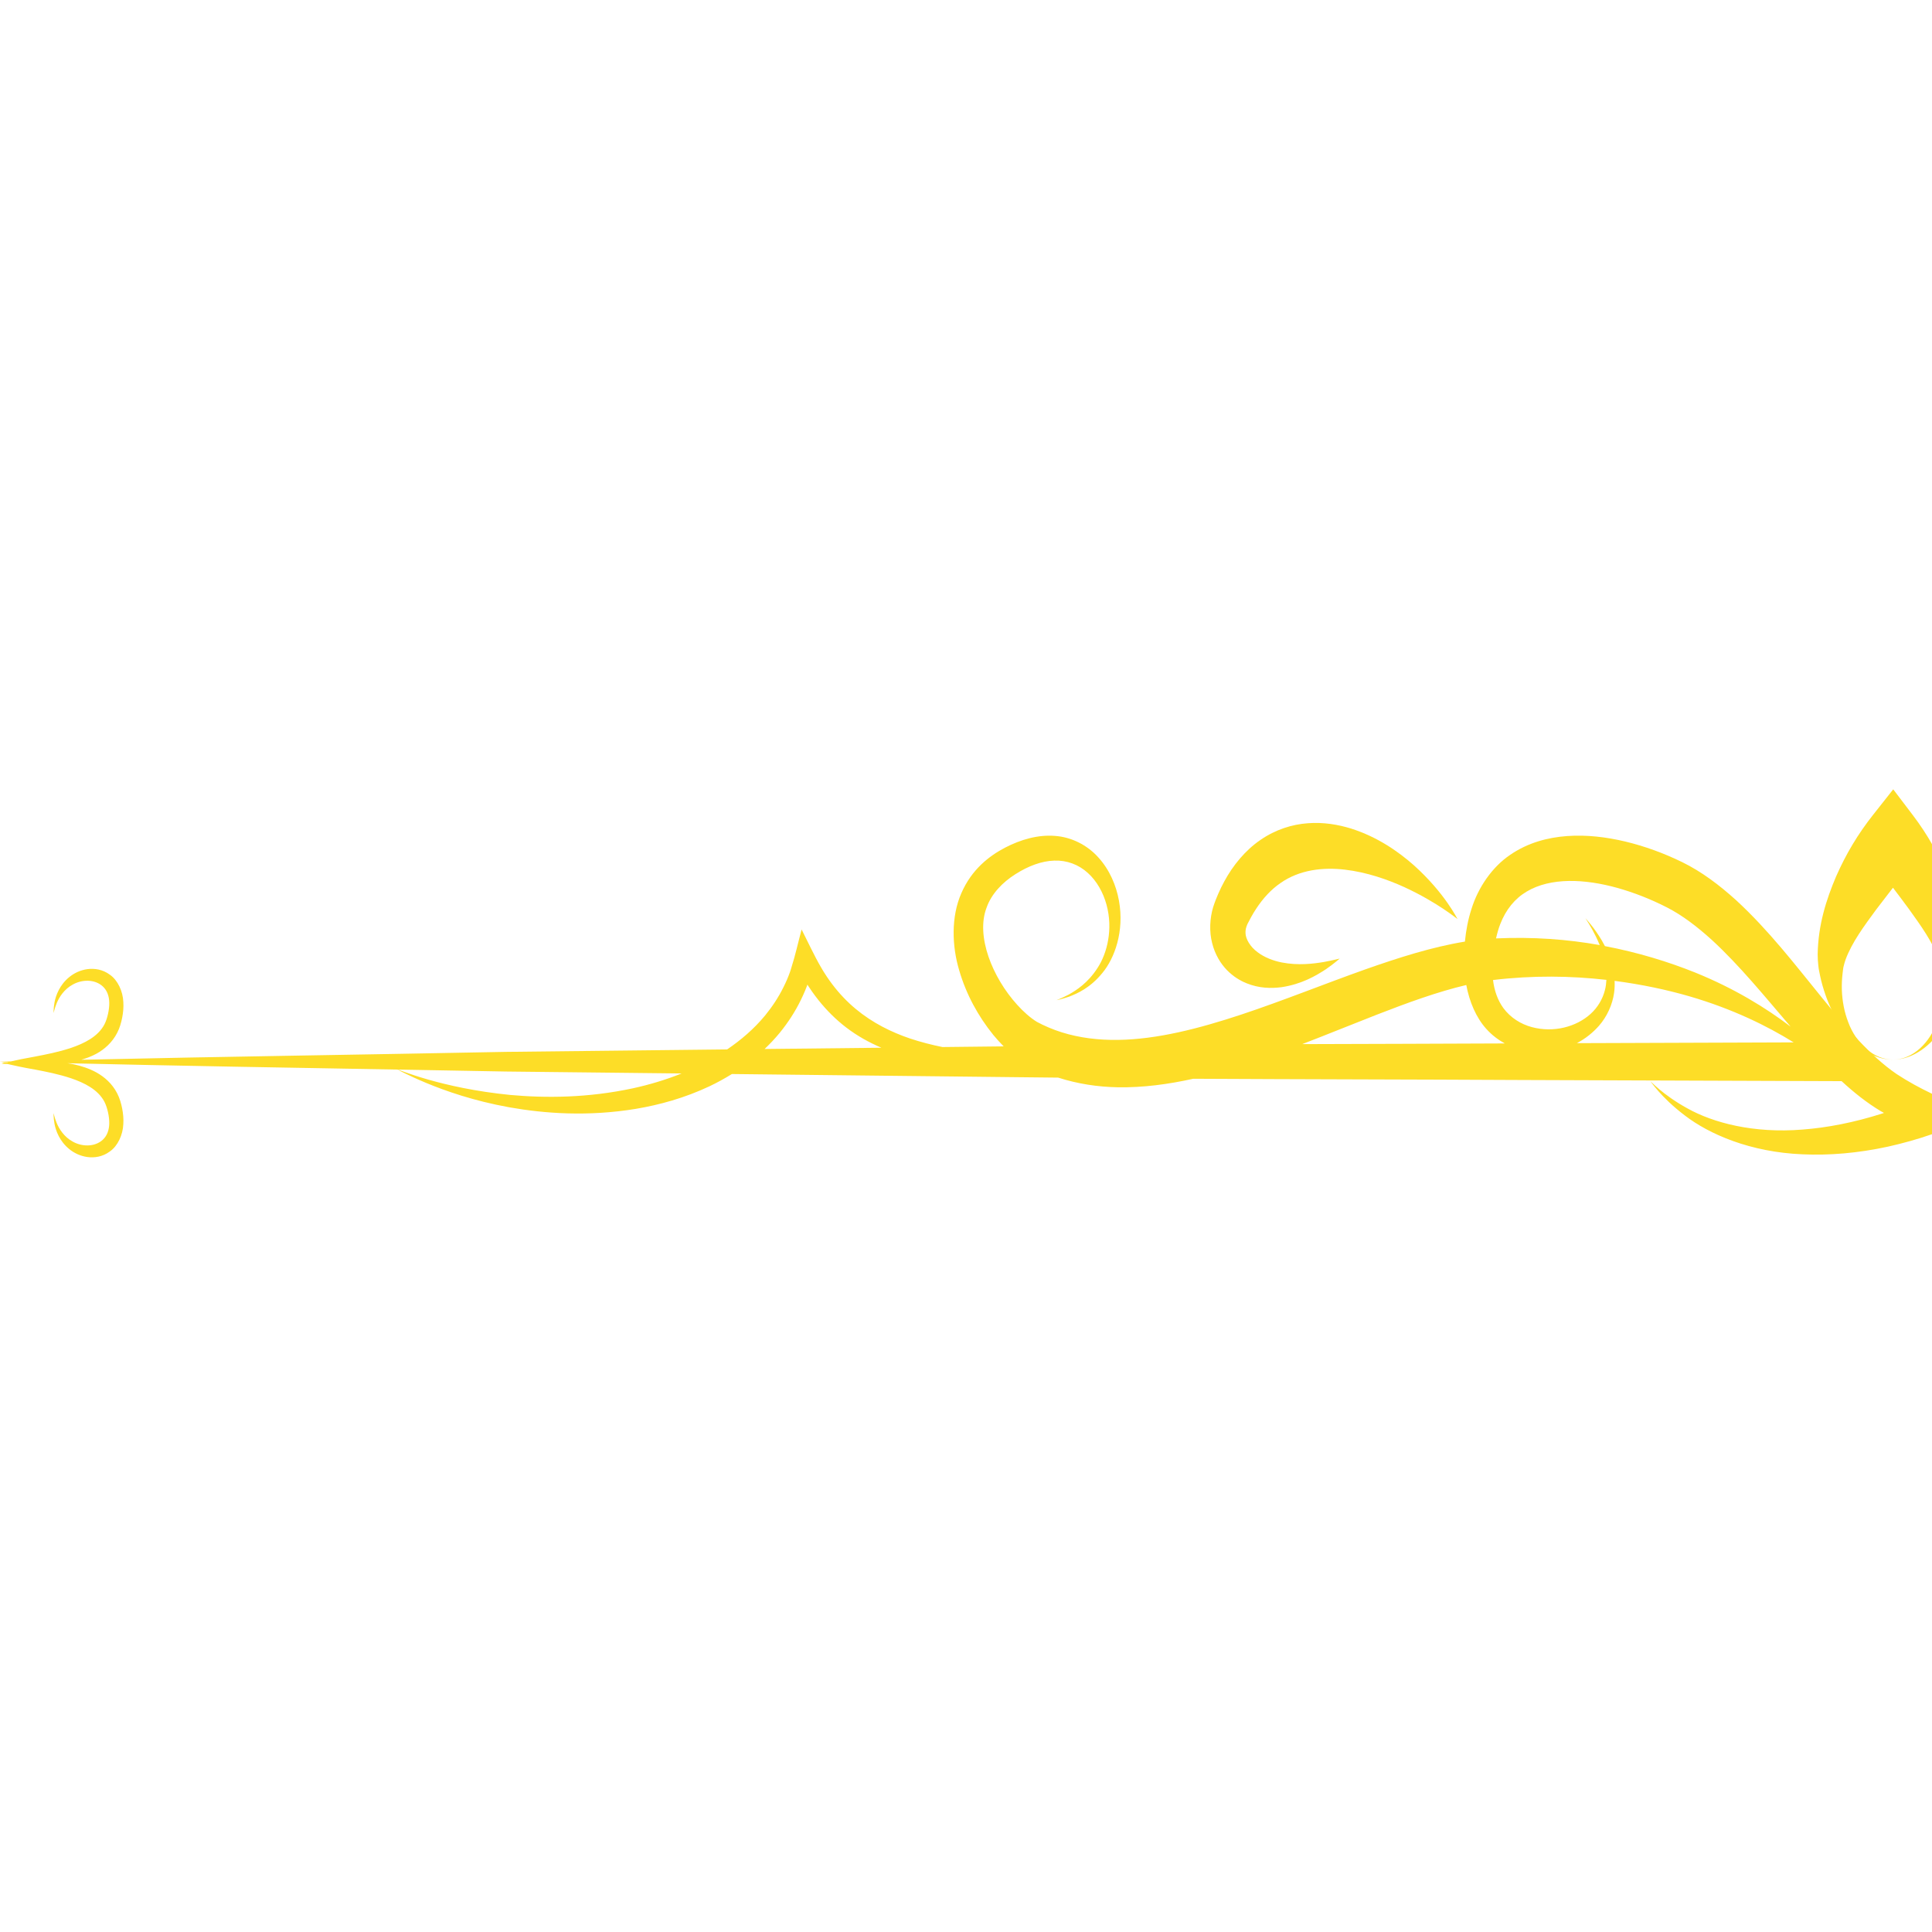 <?xml version="1.0" encoding="utf-8"?>
<svg viewBox="0 0 500 500" xmlns="http://www.w3.org/2000/svg">
  <defs/>
  <g transform="matrix(4.596, 0, 0, 4.596, -414.531, -320.914)" style="">
    <path style="fill: rgb(253, 221, 39);" d="M159.283,124.452c0.352,0.359,0.729,0.586,1.091,0.735c0.729,0.296,1.399,0.299,1.976,0.227&#10;&#9;&#9;c1.157-0.171,1.963-0.66,2.494-1.005c0.527-0.362,0.785-0.612,0.788-0.607c-0.001-0.006-0.326,0.089-0.904,0.194&#10;&#9;&#9;c-0.574,0.095-1.421,0.207-2.363,0.024c-0.465-0.095-0.956-0.271-1.357-0.577c-0.407-0.294-0.678-0.748-0.68-1.085&#10;&#9;&#9;c-0.008-0.169,0.03-0.319,0.108-0.499l0.213-0.402c0.087-0.156,0.178-0.31,0.275-0.455c0.385-0.589,0.841-1.089,1.378-1.456&#10;&#9;&#9;c1.067-0.748,2.39-0.896,3.626-0.751c1.241,0.147,2.391,0.552,3.335,0.98c1.895,0.872,3.002,1.817,3.005,1.797&#10;&#9;&#9;c-0.01,0.023-0.678-1.42-2.454-3.019c-0.887-0.783-2.054-1.599-3.536-2.071c-0.741-0.229-1.563-0.369-2.443-0.301&#10;&#9;&#9;c-0.876,0.063-1.816,0.351-2.669,0.942c-0.855,0.585-1.545,1.432-2.03,2.328c-0.124,0.223-0.233,0.452-0.334,0.681&#10;&#9;&#9;c-0.1,0.23-0.186,0.434-0.297,0.775c-0.19,0.635-0.224,1.379-0.055,2.026C158.611,123.581,158.935,124.095,159.283,124.452z"/>
    <path style="fill: rgb(253, 221, 39);" d="M232.031,118.795c1.236-0.145,2.56,0.002,3.626,0.751c0.537,0.368,0.993,0.867,1.377,1.456&#10;&#9;&#9;c0.097,0.146,0.188,0.299,0.275,0.455l0.213,0.402c0.078,0.18,0.116,0.331,0.108,0.499c-0.001,0.337-0.272,0.791-0.679,1.085&#10;&#9;&#9;c-0.401,0.306-0.892,0.481-1.357,0.577c-0.944,0.183-1.79,0.07-2.363-0.024c-0.578-0.105-0.903-0.201-0.904-0.194&#10;&#9;&#9;c0.003-0.005,0.261,0.245,0.788,0.607c0.53,0.345,1.337,0.834,2.494,1.005c0.576,0.072,1.247,0.069,1.975-0.227&#10;&#9;&#9;c0.362-0.149,0.74-0.376,1.092-0.735c0.348-0.356,0.673-0.871,0.834-1.518c0.169-0.646,0.135-1.391-0.055-2.026&#10;&#9;&#9;c-0.111-0.341-0.197-0.545-0.297-0.775c-0.101-0.229-0.21-0.458-0.334-0.681c-0.484-0.896-1.175-1.743-2.03-2.328&#10;&#9;&#9;c-0.853-0.592-1.794-0.879-2.67-0.942c-0.88-0.068-1.702,0.073-2.443,0.301c-1.483,0.472-2.648,1.287-3.536,2.071&#10;&#9;&#9;c-1.776,1.6-2.445,3.042-2.454,3.019c0.004,0.02,1.109-0.925,3.005-1.797C229.64,119.348,230.79,118.942,232.031,118.795z"/>
    <path style="fill: rgb(253, 221, 39); transform-box: fill-box; transform-origin: 50% 50%;" d="M 194.826 123.824 C 194.898 124.206 194.995 124.552 195.107 124.898 C 195.332 125.584 195.635 126.214 196.001 126.762 C 196.723 127.856 197.767 128.632 198.881 128.62 C 197.754 128.629 196.78 127.646 196.371 126.481 C 196.154 125.897 196.05 125.267 196.039 124.65 C 196.034 124.345 196.055 124.027 196.093 123.744 C 196.112 123.637 196.133 123.385 196.165 123.308 C 196.193 123.191 196.234 123.07 196.275 122.952 C 196.648 121.985 197.356 121.07 198.037 120.173 L 199.014 118.945 C 199.313 119.353 199.613 119.765 199.898 120.169 C 200.533 121.085 201.202 122.047 201.525 123.012 C 201.822 124.033 201.816 125.405 201.374 126.536 C 200.954 127.678 199.991 128.63 198.881 128.621 C 199.978 128.633 201.008 127.879 201.726 126.81 C 202.089 126.274 202.391 125.659 202.619 124.989 C 202.84 124.301 203.023 123.635 203.048 122.799 C 203.057 121.145 202.649 119.739 202.151 118.436 C 201.629 117.132 201.016 115.991 200.209 114.889 L 199.123 113.407 L 197.969 114.818 C 197.102 115.878 196.414 116.976 195.822 118.26 C 195.254 119.538 194.767 120.953 194.712 122.622 C 194.711 122.833 194.715 123.044 194.738 123.26 C 194.759 123.515 194.789 123.597 194.826 123.824 Z" transform="matrix(1, -0.017, 0.017, 1, 0, 0)"/>
    <path style="fill: rgb(253, 221, 39);" d="M306.549,129.636c0.429-0.01,0.857-0.016,1.285-0.028c-0.526-0.014-1.052-0.024-1.577-0.037&#10;&#9;&#9;c-0.325-0.072-0.766-0.163-1.3-0.256c-0.587-0.114-1.284-0.245-2.011-0.488c-0.712-0.243-1.51-0.621-1.874-1.329&#10;&#9;&#9;c-0.167-0.331-0.274-0.835-0.268-1.205c0.004-0.387,0.129-0.704,0.358-0.918c0.227-0.217,0.543-0.319,0.844-0.325&#10;&#9;&#9;c0.303-0.007,0.594,0.073,0.837,0.206c0.495,0.262,0.782,0.72,0.919,1.056c0.14,0.342,0.169,0.561,0.174,0.558&#10;&#9;&#9;c-0.005,0.001,0.02-0.215-0.052-0.606c-0.071-0.38-0.282-0.975-0.831-1.421c-0.269-0.219-0.615-0.39-1.015-0.446&#10;&#9;&#9;c-0.396-0.052-0.863,0.006-1.285,0.323c-0.429,0.303-0.72,0.924-0.744,1.527c-0.021,0.302,0.01,0.597,0.064,0.881&#10;&#9;&#9;c0.055,0.274,0.136,0.577,0.283,0.857c0.288,0.561,0.733,0.931,1.158,1.169c0.266,0.146,0.529,0.244,0.789,0.325&#10;&#9;&#9;c-7.675-0.168-15.351-0.272-23.026-0.424l-12.464-0.138c-0.773-0.526-1.508-1.148-2.142-1.917&#10;&#9;&#9;c-0.396-0.488-0.747-1.015-1.027-1.584c-0.074-0.14-0.137-0.285-0.202-0.43c-0.033-0.072-0.06-0.147-0.09-0.22l-0.074-0.198&#10;&#9;&#9;c-0.033-0.081-0.055-0.172-0.082-0.257c-0.215-0.669-0.395-1.477-0.576-2.148c-0.354,0.697-0.719,1.489-1.082,2.113l-0.132,0.223&#10;&#9;&#9;l-0.069,0.11l-0.141,0.216c-0.096,0.141-0.193,0.28-0.294,0.413c-0.402,0.535-0.849,1.002-1.327,1.398&#10;&#9;&#9;c-0.955,0.795-2.019,1.313-3.064,1.668c-0.618,0.206-1.227,0.358-1.822,0.479l-3.447-0.038c0.207-0.209,0.402-0.424,0.587-0.649&#10;&#9;&#9;c0.856-1.062,1.52-2.274,1.92-3.644c0.401-1.342,0.466-2.996-0.125-4.333c-0.58-1.337-1.567-2.095-2.458-2.562&#10;&#9;&#9;c-0.9-0.467-1.859-0.736-2.801-0.664c-0.939,0.063-1.828,0.514-2.453,1.211c-0.633,0.692-1.007,1.58-1.162,2.433&#10;&#9;&#9;c-0.316,1.742,0.255,3.258,0.932,4.072c0.685,0.844,1.403,1.154,1.862,1.332c0.471,0.166,0.726,0.198,0.725,0.203&#10;&#9;&#9;c0.002-0.005-0.249-0.081-0.69-0.316c-0.431-0.242-1.085-0.656-1.627-1.505c-0.539-0.823-0.879-2.182-0.501-3.558&#10;&#9;&#9;c0.185-0.675,0.542-1.329,1.057-1.79c0.512-0.465,1.175-0.717,1.886-0.69c0.711,0.021,1.464,0.305,2.188,0.765&#10;&#9;&#9;c0.716,0.453,1.351,1.097,1.628,1.901c0.6,1.589-0.329,3.91-1.729,5.452c-0.348,0.386-0.742,0.738-1.117,0.966&#10;&#9;&#9;c-0.379,0.207-0.909,0.435-1.392,0.585c-0.997,0.312-2.065,0.443-3.169,0.427c-2.213-0.032-4.546-0.635-6.917-1.418&#10;&#9;&#9;c-2.377-0.79-4.697-1.731-6.995-2.548c-1.877-0.66-3.744-1.261-5.623-1.57c-0.001-0.012-0.001-0.024-0.003-0.035&#10;&#9;&#9;c-0.059-0.592-0.171-1.204-0.368-1.809c-0.377-1.214-1.171-2.364-2.176-3.04c-1.002-0.688-2.122-0.981-3.216-1.059&#10;&#9;&#9;c-1.1-0.078-2.195,0.055-3.275,0.311c-1.083,0.263-2.137,0.641-3.2,1.16c-1.101,0.538-2.102,1.301-3.031,2.14&#10;&#9;&#9;c-1.848,1.703-3.328,3.642-4.76,5.398c-1.424,1.754-2.802,3.386-4.282,4.394c-0.643,0.424-1.31,0.782-1.982,1.105&#10;&#9;&#9;c-0.672-0.323-1.339-0.681-1.981-1.105c-1.48-1.008-2.858-2.641-4.282-4.394c-1.432-1.756-2.911-3.695-4.76-5.398&#10;&#9;&#9;c-0.929-0.839-1.93-1.602-3.031-2.14c-1.062-0.518-2.116-0.897-3.199-1.16c-1.08-0.256-2.175-0.389-3.275-0.311&#10;&#9;&#9;c-1.094,0.078-2.215,0.37-3.217,1.059c-1.005,0.677-1.799,1.826-2.176,3.04c-0.197,0.605-0.309,1.216-0.368,1.809&#10;&#9;&#9;c-0.001,0.012-0.001,0.024-0.002,0.035c-1.88,0.309-3.747,0.91-5.624,1.57c-2.297,0.816-4.617,1.758-6.995,2.548&#10;&#9;&#9;c-2.371,0.783-4.704,1.386-6.916,1.418c-1.104,0.016-2.172-0.115-3.169-0.427c-0.483-0.15-1.013-0.378-1.393-0.585&#10;&#9;&#9;c-0.375-0.228-0.769-0.58-1.117-0.966c-1.4-1.543-2.329-3.863-1.729-5.452c0.278-0.804,0.913-1.448,1.629-1.901&#10;&#9;&#9;c0.724-0.461,1.477-0.744,2.188-0.765c0.711-0.027,1.374,0.225,1.886,0.69c0.514,0.461,0.872,1.115,1.056,1.79&#10;&#9;&#9;c0.378,1.376,0.039,2.735-0.501,3.558c-0.541,0.849-1.195,1.263-1.626,1.505c-0.442,0.234-0.693,0.311-0.691,0.316&#10;&#9;&#9;c-0.001-0.006,0.254-0.038,0.726-0.203c0.459-0.179,1.177-0.488,1.862-1.332c0.677-0.814,1.247-2.33,0.931-4.072&#10;&#9;&#9;c-0.154-0.853-0.529-1.741-1.162-2.433c-0.625-0.697-1.515-1.148-2.453-1.211c-0.941-0.072-1.901,0.197-2.801,0.664&#10;&#9;&#9;c-0.892,0.467-1.878,1.225-2.458,2.562c-0.59,1.337-0.526,2.991-0.125,4.333c0.399,1.37,1.064,2.582,1.92,3.644&#10;&#9;&#9;c0.185,0.225,0.381,0.44,0.588,0.649l-3.447,0.038c-0.595-0.121-1.203-0.274-1.822-0.479c-1.045-0.355-2.109-0.873-3.064-1.668&#10;&#9;&#9;c-0.477-0.396-0.924-0.864-1.327-1.398c-0.101-0.133-0.198-0.272-0.294-0.413l-0.14-0.216l-0.069-0.11l-0.132-0.223&#10;&#9;&#9;c-0.364-0.623-0.729-1.415-1.083-2.113c-0.181,0.672-0.36,1.48-0.576,2.148c-0.027,0.086-0.049,0.176-0.082,0.257l-0.074,0.198&#10;&#9;&#9;c-0.03,0.073-0.057,0.149-0.09,0.22c-0.064,0.144-0.128,0.29-0.201,0.43c-0.28,0.569-0.632,1.096-1.028,1.584&#10;&#9;&#9;c-0.634,0.769-1.369,1.391-2.142,1.917l-12.464,0.138c-7.968,0.158-15.936,0.265-23.905,0.445c0.283-0.084,0.571-0.186,0.863-0.346&#10;&#9;&#9;c0.425-0.237,0.87-0.608,1.158-1.169c0.147-0.28,0.228-0.583,0.283-0.857c0.055-0.284,0.084-0.579,0.064-0.881&#10;&#9;&#9;c-0.024-0.603-0.315-1.224-0.744-1.527c-0.421-0.317-0.889-0.375-1.284-0.323c-0.4,0.056-0.746,0.227-1.015,0.446&#10;&#9;&#9;c-0.549,0.446-0.76,1.04-0.831,1.421c-0.072,0.391-0.047,0.607-0.051,0.606c0.004,0.003,0.034-0.216,0.174-0.558&#10;&#9;&#9;c0.136-0.336,0.424-0.794,0.919-1.056c0.243-0.133,0.535-0.212,0.838-0.206c0.301,0.007,0.617,0.109,0.844,0.325&#10;&#9;&#9;c0.229,0.215,0.354,0.531,0.359,0.918c0.006,0.37-0.101,0.874-0.268,1.205c-0.364,0.708-1.163,1.086-1.874,1.329&#10;&#9;&#9;c-0.727,0.243-1.425,0.374-2.011,0.488c-0.592,0.104-1.061,0.202-1.391,0.277c-0.227,0.006-0.454,0.01-0.681,0.016&#10;&#9;&#9;c0.186,0.005,0.371,0.007,0.557,0.013c-0.021,0.004-0.049,0.011-0.069,0.016c-0.211,0.009-0.328,0.012-0.33,0.006&#10;&#9;&#9;c-0.002,0.005,0.045,0.02,0.134,0.043c-0.089,0.024-0.136,0.039-0.134,0.044c0.001-0.007,0.119-0.003,0.33,0.007&#10;&#9;&#9;c0.324,0.077,0.87,0.197,1.583,0.32c0.587,0.114,1.285,0.245,2.011,0.488c0.711,0.244,1.51,0.621,1.874,1.329&#10;&#9;&#9;c0.167,0.331,0.274,0.836,0.268,1.205c-0.005,0.387-0.13,0.705-0.359,0.919c-0.227,0.217-0.543,0.319-0.844,0.325&#10;&#9;&#9;c-0.303,0.007-0.595-0.073-0.838-0.206c-0.495-0.262-0.782-0.72-0.919-1.056c-0.14-0.342-0.17-0.56-0.174-0.558&#10;&#9;&#9;c0.005-0.001-0.021,0.214,0.051,0.606c0.07,0.381,0.282,0.975,0.831,1.421c0.269,0.22,0.615,0.389,1.015,0.446&#10;&#9;&#9;c0.395,0.053,0.863-0.005,1.284-0.323c0.429-0.303,0.72-0.924,0.744-1.527c0.02-0.301-0.01-0.596-0.064-0.881&#10;&#9;&#9;c-0.055-0.274-0.136-0.577-0.283-0.858c-0.288-0.56-0.733-0.93-1.158-1.168c-0.431-0.237-0.861-0.369-1.267-0.459&#10;&#9;&#9;c-0.13-0.027-0.255-0.046-0.38-0.065c6.196,0.143,12.392,0.25,18.588,0.357c0.01-0.002,0.573,0.316,1.632,0.758&#10;&#9;&#9;c1.066,0.441,2.644,1.001,4.653,1.364c2.004,0.356,4.448,0.533,7.14,0.09c1.342-0.227,2.747-0.612,4.143-1.27&#10;&#9;&#9;c0.423-0.2,0.847-0.432,1.265-0.691l15.823,0.175c0.85,0.012,1.701,0.017,2.551,0.027c1.089,0.35,2.223,0.524,3.359,0.544&#10;&#9;&#9;c1.424,0.023,2.841-0.169,4.247-0.48c6.133,0.033,12.266,0.038,18.399,0.07l18.108,0.065c0.692,0.638,1.419,1.219,2.209,1.691&#10;&#9;&#9;c0.059,0.034,0.118,0.063,0.178,0.097c-0.037,0.012-0.076,0.027-0.112,0.039c-1.577,0.503-3.088,0.794-4.475,0.899&#10;&#9;&#9;c-2.779,0.226-5.038-0.39-6.468-1.185c-1.439-0.79-2.098-1.564-2.106-1.54c0.012-0.022,0.552,0.87,1.939,1.926&#10;&#9;&#9;c1.373,1.057,3.692,2.075,6.647,2.193c1.473,0.067,3.091-0.061,4.798-0.432c0.805-0.181,1.63-0.405,2.469-0.697&#10;&#9;&#9;c0.839,0.293,1.664,0.516,2.469,0.697c1.708,0.37,3.327,0.499,4.799,0.432c2.956-0.118,5.274-1.136,6.647-2.193&#10;&#9;&#9;c1.387-1.056,1.927-1.948,1.939-1.926c-0.007-0.024-0.667,0.75-2.106,1.54c-1.429,0.795-3.688,1.412-6.468,1.185&#10;&#9;&#9;c-1.386-0.106-2.897-0.396-4.475-0.899c-0.036-0.012-0.074-0.027-0.112-0.039c0.06-0.033,0.119-0.063,0.179-0.097&#10;&#9;&#9;c0.789-0.473,1.516-1.053,2.209-1.691l18.108-0.065c6.133-0.033,12.266-0.037,18.399-0.07c1.406,0.311,2.822,0.503,4.247,0.48&#10;&#9;&#9;c1.136-0.021,2.27-0.194,3.358-0.544c0.851-0.01,1.701-0.016,2.551-0.027l15.824-0.175c0.418,0.259,0.842,0.49,1.265,0.691&#10;&#9;&#9;c1.398,0.658,2.802,1.043,4.144,1.27c2.692,0.444,5.135,0.266,7.14-0.09c2.009-0.363,3.586-0.923,4.652-1.364&#10;&#9;&#9;c1.06-0.442,1.623-0.76,1.633-0.758c5.889-0.102,11.777-0.205,17.666-0.337c-0.087,0.014-0.172,0.026-0.262,0.045&#10;&#9;&#9;c-0.406,0.09-0.835,0.223-1.267,0.459c-0.425,0.237-0.87,0.608-1.158,1.168c-0.146,0.281-0.228,0.584-0.283,0.858&#10;&#9;&#9;c-0.054,0.285-0.085,0.58-0.064,0.881c0.024,0.603,0.315,1.225,0.744,1.527c0.422,0.318,0.889,0.376,1.285,0.323&#10;&#9;&#9;c0.4-0.057,0.746-0.226,1.015-0.446c0.549-0.445,0.76-1.04,0.831-1.421c0.072-0.392,0.047-0.607,0.052-0.606&#10;&#9;&#9;c-0.005-0.002-0.034,0.216-0.174,0.558c-0.137,0.336-0.424,0.794-0.919,1.056c-0.243,0.133-0.535,0.212-0.837,0.206&#10;&#9;&#9;c-0.301-0.006-0.617-0.109-0.844-0.325c-0.229-0.214-0.354-0.531-0.358-0.919c-0.007-0.369,0.1-0.873,0.268-1.205&#10;&#9;&#9;c0.364-0.708,1.162-1.085,1.874-1.329c0.727-0.243,1.425-0.374,2.011-0.488c0.713-0.124,1.259-0.243,1.583-0.32&#10;&#9;&#9;c0.211-0.01,0.328-0.013,0.329-0.007c0.002-0.004-0.045-0.019-0.134-0.044c0.089-0.023,0.136-0.038,0.134-0.043&#10;&#9;&#9;C306.87,129.648,306.754,129.645,306.549,129.636z M125.853,131.102c-2.562,0.553-4.944,0.558-6.924,0.379&#10;&#9;&#9;c-3.938-0.389-6.302-1.449-6.347-1.43c2.033,0.035,4.066,0.071,6.098,0.111l9.896,0.109&#10;&#9;&#9;C127.665,130.635,126.748,130.906,125.853,131.102z M133.249,128.893c0.294-0.28,0.58-0.582,0.851-0.911&#10;&#9;&#9;c0.456-0.561,0.865-1.179,1.192-1.855c0.084-0.166,0.158-0.339,0.233-0.512c0.038-0.086,0.07-0.175,0.104-0.262&#10;&#9;&#9;c0.024-0.063,0.018-0.049,0.018-0.047c-0.001,0.002-0.001-0.001-0.001-0.001l0.003-0.034c0.004,0.001,0.01,0.007,0.021,0.018&#10;&#9;&#9;l0.257,0.381c0.112,0.157,0.227,0.311,0.345,0.46c0.473,0.595,0.998,1.111,1.549,1.535c0.65,0.501,1.327,0.867,2.003,1.157&#10;&#9;&#9;L133.249,128.893z M174.679,121.844c0.31-0.794,0.807-1.413,1.477-1.813c1.356-0.808,3.267-0.722,5.113-0.208&#10;&#9;&#9;c0.928,0.26,1.882,0.633,2.784,1.095c0.866,0.441,1.704,1.084,2.522,1.823c1.581,1.451,3,3.209,4.449,4.895&#10;&#9;&#9;c-1.384-1.054-3.171-2.154-5.371-3.046c-1.521-0.612-3.23-1.136-5.087-1.49c-0.227-0.443-0.464-0.776-0.64-1.017&#10;&#9;&#9;c-0.289-0.379-0.462-0.549-0.458-0.553c-0.004,0.004,0.144,0.206,0.38,0.627c0.122,0.226,0.279,0.522,0.425,0.884&#10;&#9;&#9;c-1.812-0.325-3.77-0.47-5.839-0.375C174.501,122.378,174.577,122.097,174.679,121.844z M163.52,128.619&#10;&#9;&#9;c1.436-0.553,2.832-1.123,4.188-1.653c1.738-0.675,3.427-1.294,5.052-1.676c0.174,0.943,0.558,1.843,1.127,2.471&#10;&#9;&#9;c0.321,0.358,0.677,0.618,1.041,0.819C171.125,128.598,167.323,128.607,163.52,128.619z M176.449,127.66&#10;&#9;&#9;c-0.609-0.163-1.195-0.522-1.6-1.07c-0.312-0.427-0.509-0.966-0.584-1.58c2.237-0.27,4.387-0.237,6.385-0.009&#10;&#9;&#9;c-0.011,0.194-0.033,0.39-0.086,0.585c-0.128,0.499-0.405,0.972-0.81,1.336C178.949,127.649,177.677,127.99,176.449,127.66z&#10;&#9;&#9; M178.987,128.564c0.473-0.249,0.892-0.58,1.24-0.973c0.463-0.527,0.764-1.203,0.855-1.855c0.035-0.236,0.039-0.461,0.03-0.679&#10;&#9;&#9;c1.512,0.197,2.934,0.498,4.221,0.872c2.4,0.699,4.368,1.662,5.86,2.592L178.987,128.564z M211.384,122.741&#10;&#9;&#9;c0.818-0.739,1.655-1.382,2.522-1.823c0.902-0.462,1.856-0.836,2.783-1.095c1.846-0.514,3.757-0.6,5.114,0.208&#10;&#9;&#9;c0.669,0.4,1.165,1.02,1.477,1.813c0.1,0.253,0.177,0.534,0.243,0.822c-2.069-0.096-4.027,0.05-5.839,0.375&#10;&#9;&#9;c0.146-0.362,0.303-0.658,0.425-0.884c0.236-0.421,0.385-0.623,0.38-0.627c0.004,0.004-0.169,0.174-0.458,0.553&#10;&#9;&#9;c-0.176,0.241-0.412,0.574-0.639,1.017c-1.857,0.354-3.565,0.879-5.087,1.49c-2.199,0.892-3.987,1.992-5.371,3.046&#10;&#9;&#9;C208.384,125.951,209.803,124.192,211.384,122.741z M206.764,128.521c1.492-0.93,3.46-1.893,5.86-2.592&#10;&#9;&#9;c1.287-0.373,2.709-0.675,4.222-0.872c-0.009,0.218-0.005,0.443,0.03,0.679c0.091,0.652,0.393,1.328,0.854,1.855&#10;&#9;&#9;c0.349,0.393,0.768,0.725,1.241,0.973L206.764,128.521z M221.509,127.66c-1.228,0.331-2.5-0.01-3.304-0.738&#10;&#9;&#9;c-0.406-0.364-0.683-0.837-0.811-1.336c-0.052-0.194-0.074-0.391-0.085-0.585c1.998-0.228,4.147-0.261,6.384,0.009&#10;&#9;&#9;c-0.075,0.614-0.271,1.153-0.584,1.58C222.705,127.138,222.118,127.497,221.509,127.66z M223.03,128.579&#10;&#9;&#9;c0.365-0.2,0.72-0.461,1.042-0.819c0.57-0.628,0.954-1.528,1.128-2.471c1.625,0.382,3.313,1.001,5.051,1.676&#10;&#9;&#9;c1.356,0.53,2.752,1.1,4.188,1.653C230.636,128.607,226.833,128.598,223.03,128.579z M258.133,128.82&#10;&#9;&#9;c0.677-0.289,1.354-0.656,2.003-1.157c0.551-0.424,1.077-0.939,1.55-1.535c0.118-0.149,0.233-0.303,0.345-0.46l0.257-0.381&#10;&#9;&#9;c0.011-0.01,0.017-0.017,0.021-0.018l0.003,0.034c0,0,0,0.002-0.001,0.001c0-0.001-0.006-0.015,0.018,0.047&#10;&#9;&#9;c0.034,0.087,0.066,0.177,0.104,0.262c0.075,0.172,0.149,0.345,0.233,0.512c0.326,0.675,0.736,1.293,1.192,1.855&#10;&#9;&#9;c0.271,0.329,0.557,0.631,0.851,0.911L258.133,128.82z M279.029,131.481c-1.98,0.178-4.362,0.173-6.924-0.379&#10;&#9;&#9;c-0.895-0.196-1.811-0.467-2.723-0.831l9.897-0.109c2.032-0.04,4.066-0.075,6.098-0.111&#10;&#9;&#9;C285.332,130.031,282.968,131.092,279.029,131.481z"/>
  </g>
</svg>